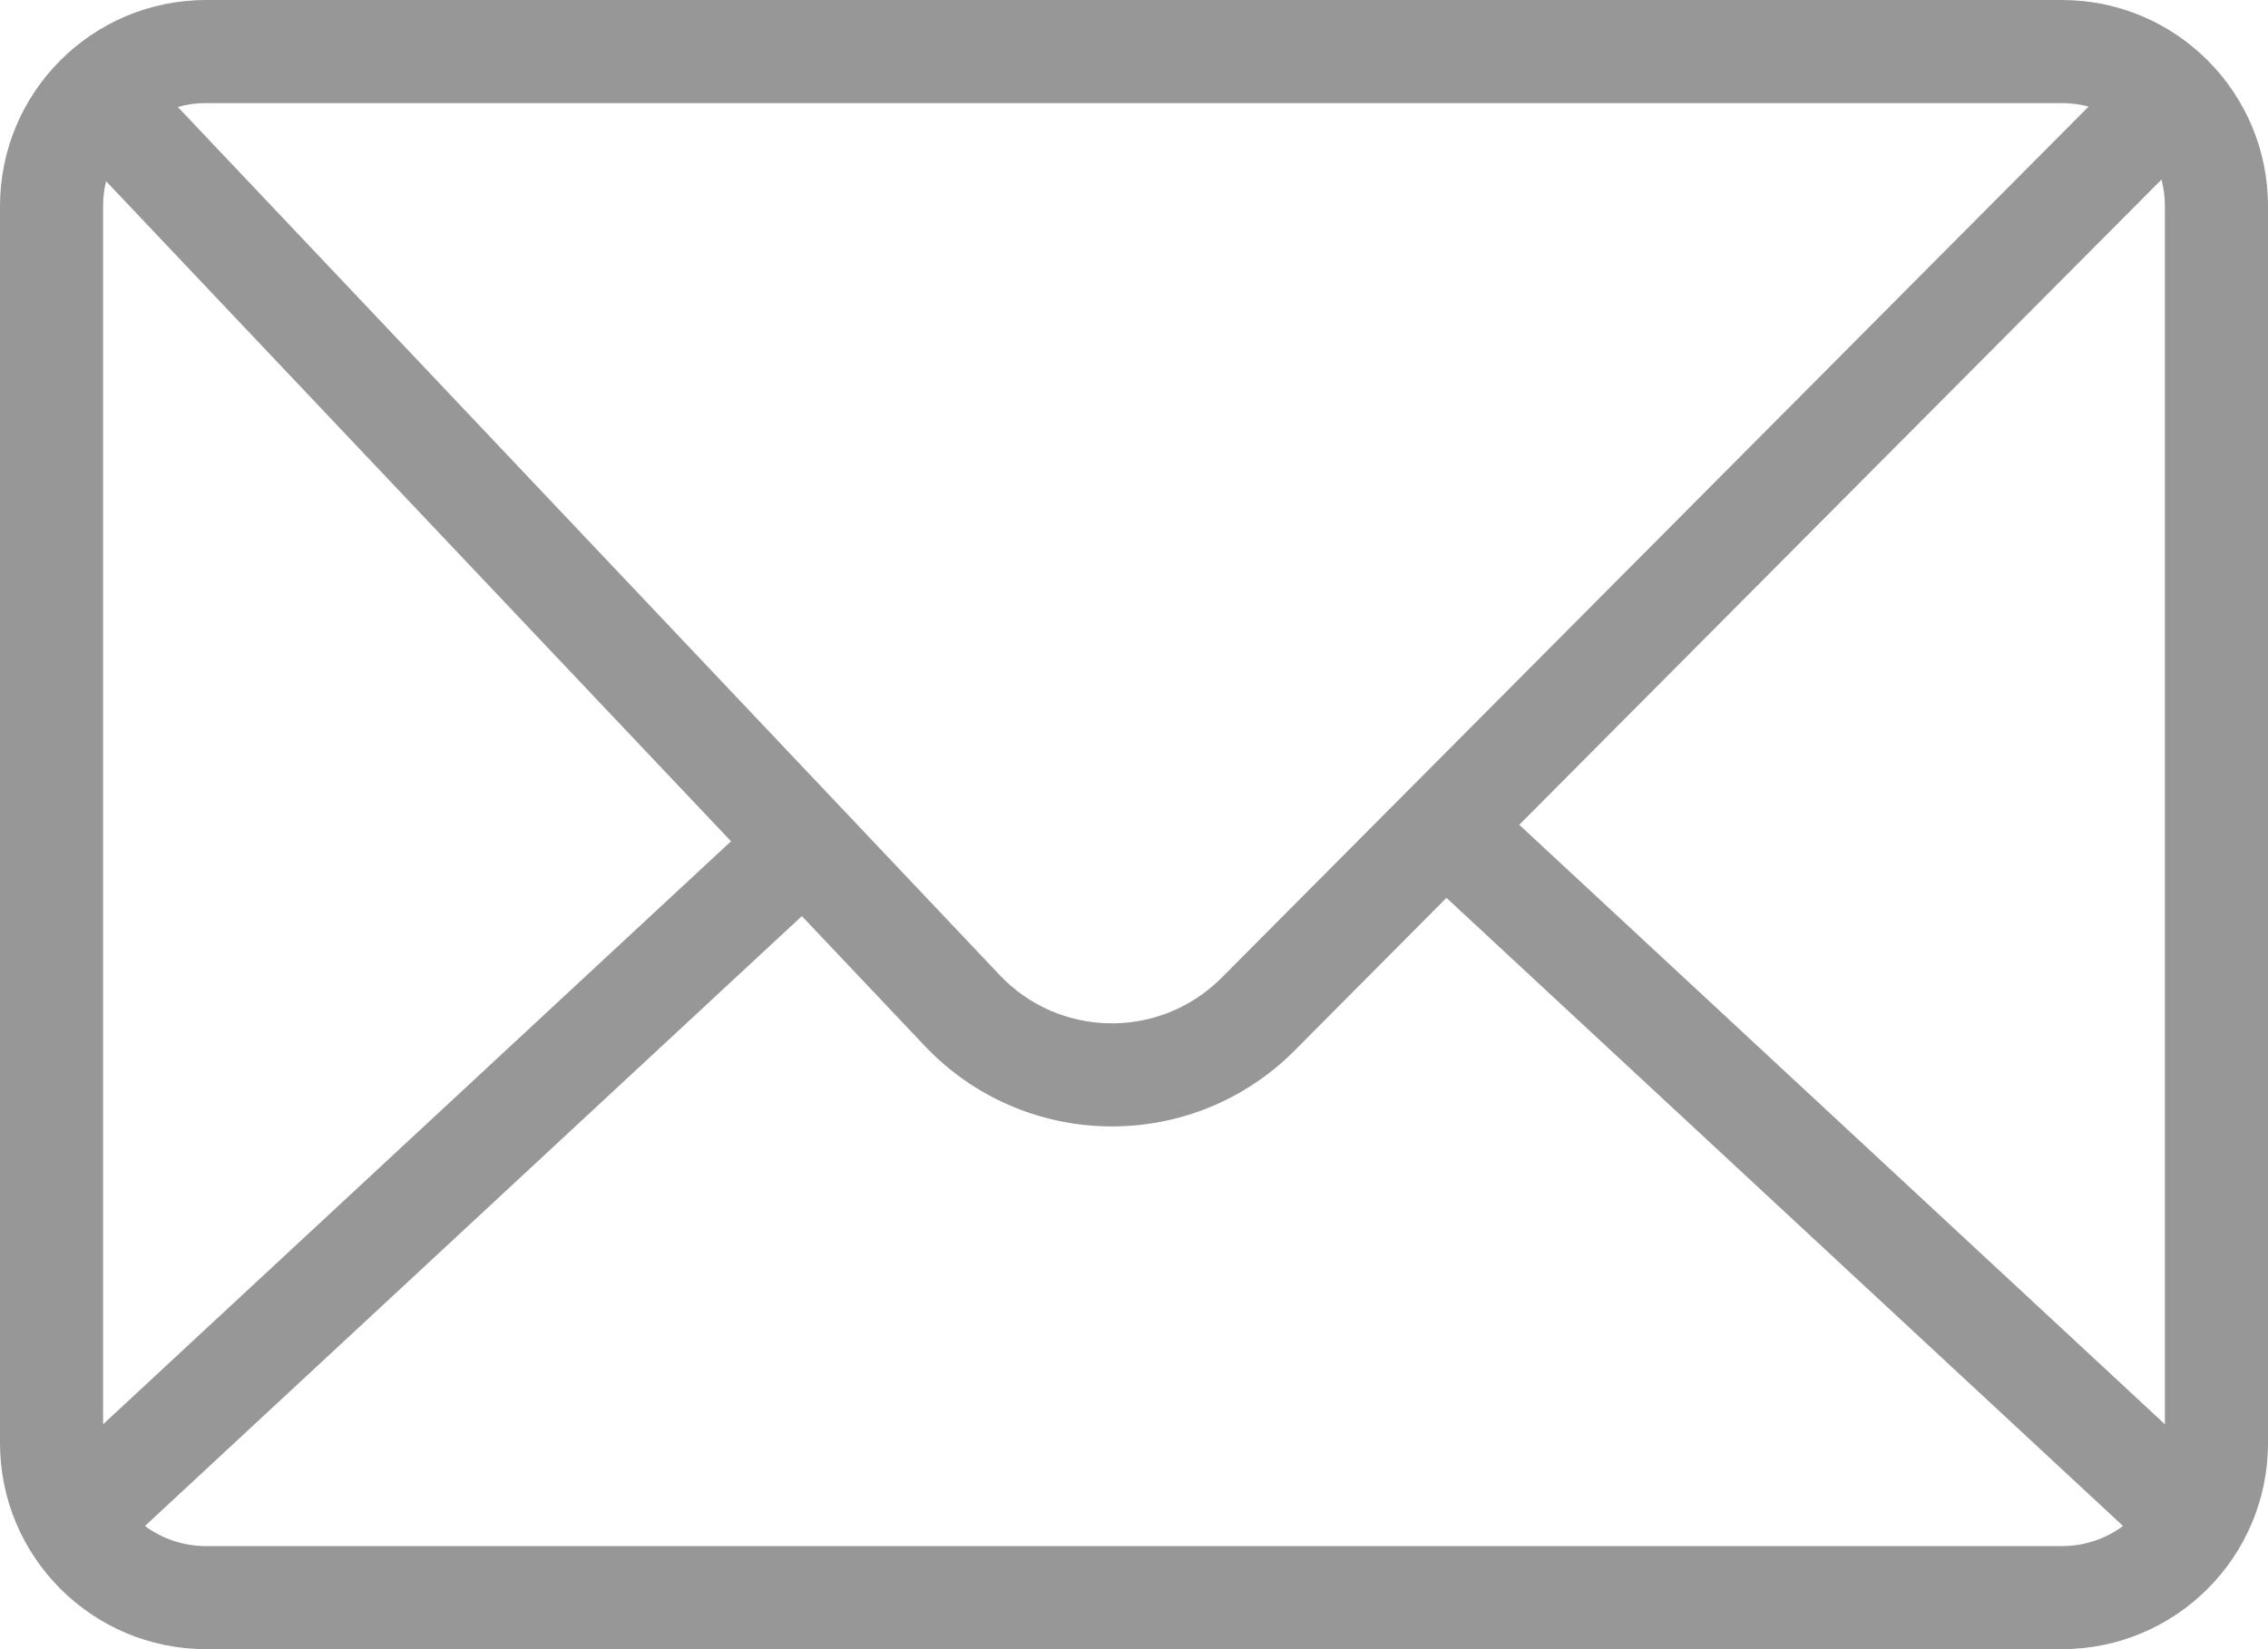 <?xml version="1.0" encoding="UTF-8"?>
<svg width="22px" height="16px" viewBox="0 0 22 16" version="1.1" xmlns="http://www.w3.org/2000/svg" xmlns:xlink="http://www.w3.org/1999/xlink">
    <!-- Generator: sketchtool 52.3 (67297) - http://www.bohemiancoding.com/sketch -->
    <title>B674A79F-97B3-468F-88A1-F90ACBE8AEA7</title>
    <desc>Created with sketchtool.</desc>
    <g id="Page-1" stroke="none" stroke-width="1" fill="none" fill-rule="evenodd">
        <g id="Main-Page" transform="translate(-181, -3565)" fill="#979797" fill-rule="nonzero">
            <g id="Footer-1920" transform="translate(0, 3392)">
                <path d="M188.778,181.888 L182.406,187.805 C182.572,187.928 182.778,188 183,188 L201,188 C201.222,188 201.428,187.928 201.594,187.805 L195.031,181.711 L193.558,183.192 C193.531,183.218 193.531,183.218 193.505,183.244 C192.502,184.193 190.92,184.15 189.97,183.147 L188.778,181.888 Z M188.091,181.162 L182.029,174.758 C182.01,174.836 182,174.917 182,175 L182,186.818 L188.091,181.162 Z M202,186.818 L202,175 C202,174.911 201.988,174.825 201.967,174.742 L195.737,181.002 L202,186.818 Z M182.725,174.038 L190.697,182.46 C191.266,183.061 192.215,183.087 192.817,182.518 C192.833,182.502 192.833,182.502 192.849,182.487 L201.26,174.034 C201.177,174.012 201.09,174 201,174 L183,174 C182.905,174 182.812,174.013 182.725,174.038 Z M183,173 L201,173 C202.105,173 203,173.895 203,175 L203,187 C203,188.105 202.105,189 201,189 L183,189 C181.895,189 181,188.105 181,187 L181,175 C181,173.895 181.895,173 183,173 Z" id="mail"></path>
            </g>
        </g>
    </g>
</svg>